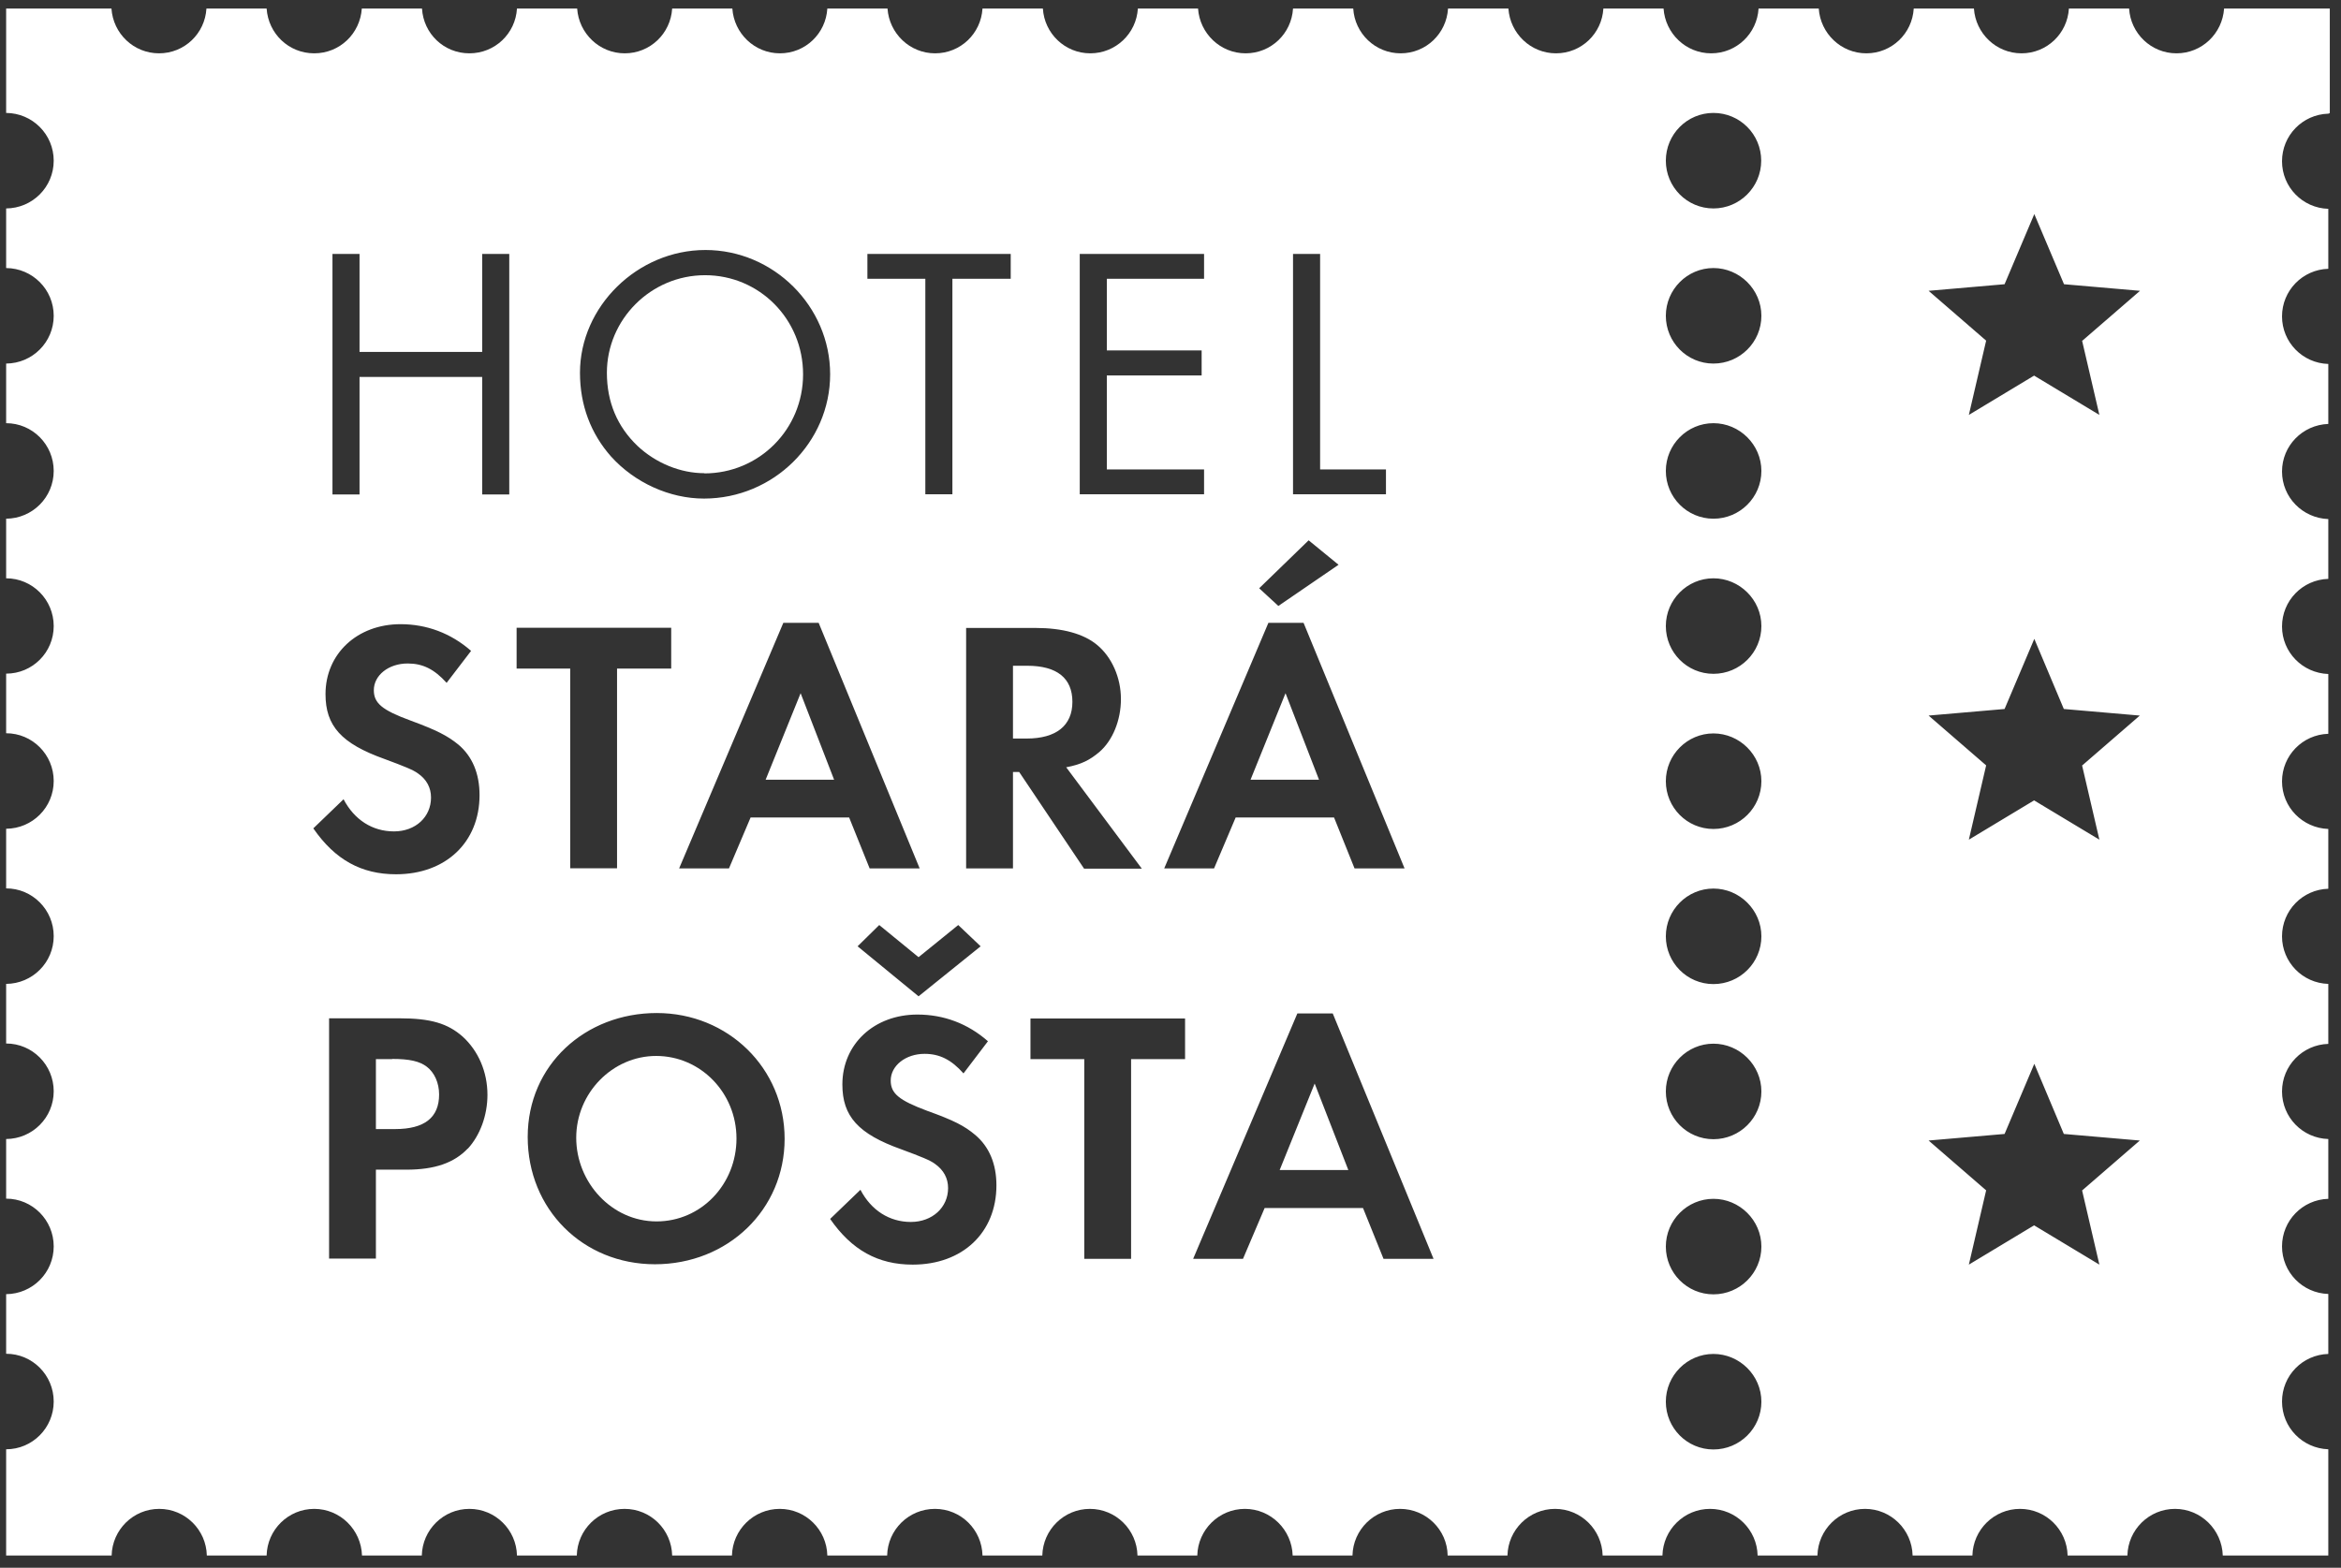 <svg width="103" height="69" viewBox="0 0 103 69" fill="none" xmlns="http://www.w3.org/2000/svg">
<rect x="0" y="0" width="103" height="69" fill="#333333" stroke="none"/>
<g clip-path="url(#clip0_652_221)">
<path d="M30.989 20.835C33.397 20.835 35.334 18.898 35.334 16.474C35.334 14.049 33.414 12.112 31.022 12.112C28.631 12.112 26.702 14.065 26.702 16.407C26.702 17.707 27.166 18.782 28.051 19.627C28.862 20.388 29.946 20.826 30.989 20.826V20.835Z" fill="white"/>
<path d="M33.687 34.316H36.699L35.226 30.509L33.687 34.316Z" fill="white"/>
<path d="M45.206 29.301H44.569V32.504H45.173C46.472 32.504 47.184 31.932 47.184 30.89C47.184 29.847 46.505 29.301 45.198 29.301H45.206Z" fill="white"/>
<path d="M28.87 46.474C26.95 46.474 25.353 48.104 25.353 50.074C25.353 52.043 26.917 53.756 28.887 53.756C30.856 53.756 32.404 52.118 32.404 50.107C32.404 48.096 30.823 46.474 28.87 46.474Z" fill="white"/>
<path d="M17.259 46.614H16.539V49.692H17.383C18.674 49.692 19.32 49.188 19.32 48.17C19.32 47.657 19.113 47.201 18.774 46.945C18.459 46.705 18.012 46.605 17.251 46.605L17.259 46.614Z" fill="white"/>
<path d="M56.561 30.509L55.022 34.316H58.034L56.561 30.509Z" fill="white"/>
<path d="M56.303 51.495H59.324L57.843 47.688L56.303 51.495Z" fill="white"/>
<path d="M102.507 4.978V0.377H97.856C97.781 1.478 96.879 2.347 95.762 2.347C94.645 2.347 93.743 1.469 93.677 0.377H91.028C90.962 1.478 90.06 2.347 88.943 2.347C87.826 2.347 86.924 1.469 86.849 0.377H84.201C84.135 1.478 83.233 2.347 82.116 2.347C80.998 2.347 80.096 1.469 80.022 0.377H77.374C77.307 1.478 76.405 2.347 75.288 2.347C74.171 2.347 73.269 1.469 73.194 0.377H70.546C70.48 1.478 69.578 2.347 68.461 2.347C67.344 2.347 66.442 1.469 66.367 0.377H63.711C63.644 1.478 62.742 2.347 61.625 2.347C60.508 2.347 59.606 1.469 59.54 0.377H56.891C56.825 1.478 55.923 2.347 54.806 2.347C53.689 2.347 52.787 1.469 52.712 0.377H50.064C49.998 1.478 49.087 2.347 47.97 2.347C46.853 2.347 45.951 1.469 45.885 0.377H43.228C43.162 1.478 42.26 2.347 41.143 2.347C40.026 2.347 39.124 1.469 39.049 0.377H36.401C36.335 1.478 35.433 2.347 34.316 2.347C33.198 2.347 32.296 1.469 32.222 0.377H29.574C29.507 1.478 28.605 2.347 27.488 2.347C26.371 2.347 25.469 1.469 25.394 0.377H22.746C22.68 1.478 21.778 2.347 20.652 2.347C19.527 2.347 18.633 1.478 18.567 0.377H15.919C15.844 1.478 14.95 2.347 13.825 2.347C12.7 2.347 11.806 1.478 11.731 0.377H9.083C9.017 1.478 8.115 2.347 6.998 2.347C5.88 2.347 4.978 1.478 4.904 0.377H0.27V4.97C1.428 4.978 2.363 5.913 2.363 7.072C2.363 8.231 1.428 9.166 0.27 9.174V11.797C1.428 11.806 2.363 12.741 2.363 13.899C2.363 15.058 1.428 15.993 0.27 16.001V18.625C1.428 18.625 2.363 19.568 2.363 20.727C2.363 21.885 1.428 22.82 0.27 22.829V25.452C1.428 25.452 2.363 26.396 2.363 27.554C2.363 28.713 1.428 29.648 0.27 29.648V32.271C1.428 32.271 2.363 33.215 2.363 34.373C2.363 35.532 1.428 36.467 0.27 36.475V39.099C1.428 39.099 2.363 40.042 2.363 41.201C2.363 42.359 1.428 43.294 0.27 43.303V45.926C1.428 45.926 2.363 46.87 2.363 48.028C2.363 49.187 1.428 50.122 0.27 50.13V52.754C1.428 52.754 2.363 53.697 2.363 54.855C2.363 56.014 1.428 56.949 0.27 56.958V59.581C1.428 59.581 2.363 60.524 2.363 61.683C2.363 62.842 1.428 63.785 0.27 63.785V68.461H4.912C4.937 67.327 5.864 66.408 7.006 66.408C8.148 66.408 9.075 67.327 9.1 68.461H11.731C11.756 67.327 12.683 66.408 13.825 66.408C14.967 66.408 15.894 67.327 15.927 68.461H18.559C18.584 67.327 19.51 66.408 20.652 66.408C21.794 66.408 22.721 67.327 22.746 68.461H25.378C25.403 67.327 26.329 66.408 27.48 66.408C28.63 66.408 29.549 67.327 29.574 68.461H32.205C32.23 67.327 33.165 66.408 34.307 66.408C35.449 66.408 36.376 67.327 36.401 68.461H39.033C39.057 67.327 39.984 66.408 41.135 66.408C42.285 66.408 43.203 67.327 43.228 68.461H45.86C45.885 67.327 46.812 66.408 47.954 66.408C49.096 66.408 50.023 67.327 50.047 68.461H52.679C52.704 67.327 53.631 66.408 54.773 66.408C55.915 66.408 56.842 67.327 56.875 68.461H59.507C59.531 67.327 60.458 66.408 61.6 66.408C62.742 66.408 63.678 67.327 63.694 68.461H66.326C66.35 67.327 67.277 66.408 68.419 66.408C69.561 66.408 70.488 67.327 70.513 68.461H73.145C73.17 67.327 74.097 66.408 75.239 66.408C76.381 66.408 77.307 67.327 77.332 68.461H79.964C79.989 67.327 80.916 66.408 82.058 66.408C83.2 66.408 84.126 67.327 84.151 68.461H86.783C86.808 67.327 87.735 66.408 88.877 66.408C90.019 66.408 90.946 67.327 90.971 68.461H93.602C93.627 67.327 94.554 66.408 95.696 66.408C96.838 66.408 97.765 67.327 97.798 68.461H102.441V63.785C101.307 63.743 100.405 62.825 100.405 61.683C100.405 60.541 101.307 59.622 102.441 59.589V56.949C101.307 56.916 100.405 55.989 100.405 54.855C100.405 53.722 101.307 52.795 102.441 52.762V50.13C101.307 50.097 100.405 49.17 100.405 48.036C100.405 46.903 101.307 45.976 102.441 45.943V43.303C101.307 43.27 100.405 42.343 100.405 41.209C100.405 40.075 101.307 39.148 102.441 39.115V36.484C101.307 36.442 100.405 35.524 100.405 34.39C100.405 33.256 101.307 32.329 102.441 32.296V29.664C101.307 29.623 100.405 28.704 100.405 27.571C100.405 26.437 101.307 25.51 102.441 25.477V22.845C101.307 22.804 100.405 21.885 100.405 20.752C100.405 19.618 101.307 18.699 102.441 18.658V16.018C101.307 15.985 100.405 15.058 100.405 13.924C100.405 12.79 101.307 11.864 102.441 11.83V9.191C101.307 9.157 100.405 8.231 100.405 7.097C100.405 5.963 101.307 5.036 102.441 5.003L102.507 4.978ZM56.891 11.177H58.083V20.66H60.98V21.753H56.891V11.168V11.177ZM57.578 23.78L58.894 24.856L56.246 26.669L55.402 25.891L57.578 23.78ZM55.799 27.413H57.355L61.799 38.221H59.598L58.696 35.979H54.367L53.416 38.221H51.223L55.807 27.413H55.799ZM47.507 11.177H52.977V12.269H48.699V15.422H52.87V16.523H48.699V20.66H52.977V21.753H47.507V11.168V11.177ZM38.155 11.177H44.47V12.269H41.904V21.753H40.713V12.269H38.164V11.177H38.155ZM42.161 40.712L43.146 41.648L40.415 43.849L37.733 41.648L38.685 40.712L40.415 42.127L42.161 40.712ZM31.038 11.003C34.034 11.003 36.525 13.477 36.525 16.473C36.525 19.469 34.034 21.943 30.972 21.943C29.466 21.943 27.927 21.248 26.884 20.09C25.998 19.088 25.518 17.838 25.518 16.407C25.518 13.486 28.051 11.003 31.038 11.003ZM13.784 36.459L15.116 35.176C15.588 36.078 16.382 36.591 17.334 36.591C18.286 36.591 18.964 35.954 18.964 35.102C18.964 34.671 18.774 34.307 18.393 34.042C18.186 33.885 17.789 33.728 16.92 33.405C15.017 32.726 14.322 31.948 14.322 30.55C14.322 28.771 15.72 27.471 17.623 27.471C18.774 27.471 19.841 27.869 20.727 28.646L19.651 30.053C19.105 29.449 18.6 29.201 17.938 29.201C17.094 29.201 16.448 29.722 16.448 30.376C16.448 30.947 16.812 31.253 18.054 31.709C19.221 32.139 19.684 32.379 20.164 32.768C20.785 33.289 21.099 34.05 21.099 34.994C21.099 37.071 19.61 38.478 17.425 38.478C15.902 38.478 14.744 37.841 13.792 36.467L13.784 36.459ZM20.586 50.544C19.982 51.181 19.13 51.479 17.872 51.479H16.539V55.393H14.479V44.817H17.574C18.948 44.817 19.701 45.041 20.363 45.628C21.041 46.249 21.447 47.167 21.447 48.185C21.447 49.087 21.124 49.965 20.586 50.552V50.544ZM22.407 21.761H21.215V16.589H15.819V21.761H14.628V11.177H15.819V15.488H21.215V11.177H22.407V21.761ZM22.73 29.424V27.629H29.532V29.424H27.149V38.213H25.088V29.424H22.721H22.73ZM28.82 55.642C25.643 55.642 23.218 53.217 23.218 50.039C23.218 46.861 25.759 44.585 28.895 44.585C32.031 44.585 34.522 47.01 34.522 50.122C34.522 53.233 32.031 55.642 28.812 55.642H28.82ZM33.025 35.979L32.073 38.221H29.88L34.465 27.413H36.02L40.464 38.221H38.263L37.361 35.979H33.025ZM40.158 55.658C38.635 55.658 37.477 55.021 36.525 53.647L37.858 52.364C38.329 53.267 39.132 53.78 40.075 53.78C41.019 53.78 41.714 53.142 41.714 52.29C41.714 51.86 41.524 51.496 41.135 51.222C40.928 51.065 40.531 50.908 39.662 50.585C37.758 49.907 37.063 49.129 37.063 47.73C37.063 45.951 38.462 44.652 40.365 44.652C41.524 44.652 42.583 45.049 43.468 45.827L42.392 47.242C41.855 46.638 41.342 46.381 40.679 46.381C39.844 46.381 39.19 46.903 39.19 47.556C39.19 48.127 39.554 48.425 40.795 48.889C41.971 49.311 42.434 49.551 42.906 49.948C43.526 50.469 43.841 51.231 43.841 52.166C43.841 54.251 42.351 55.658 40.158 55.658ZM44.569 33.968V38.221H42.508V27.637H45.57C46.745 27.637 47.681 27.893 48.268 28.382C48.922 28.92 49.319 29.83 49.319 30.765C49.319 31.7 48.955 32.594 48.367 33.099C47.954 33.446 47.581 33.645 46.911 33.769L50.238 38.23H47.697L44.842 33.976H44.569V33.968ZM52.15 46.613H49.766V55.402H47.706V46.613H45.339V44.825H52.141V46.613H52.15ZM60.872 55.402L59.97 53.167H55.642L54.69 55.402H52.497L57.082 44.602H58.638L63.073 55.402H60.872ZM75.388 4.97C76.554 4.97 77.49 5.913 77.49 7.072C77.49 8.231 76.546 9.174 75.388 9.174C74.229 9.174 73.294 8.231 73.294 7.072C73.294 5.913 74.229 4.97 75.388 4.97ZM75.388 63.793C74.229 63.793 73.294 62.85 73.294 61.691C73.294 60.533 74.237 59.589 75.388 59.589C76.538 59.589 77.498 60.533 77.498 61.691C77.498 62.85 76.554 63.793 75.388 63.793ZM75.388 56.966C74.229 56.966 73.294 56.022 73.294 54.864C73.294 53.705 74.237 52.762 75.388 52.762C76.538 52.762 77.498 53.705 77.498 54.864C77.498 56.022 76.554 56.966 75.388 56.966ZM75.388 50.138C74.229 50.138 73.294 49.195 73.294 48.036C73.294 46.878 74.237 45.934 75.388 45.934C76.538 45.934 77.498 46.878 77.498 48.036C77.498 49.195 76.554 50.138 75.388 50.138ZM75.388 43.311C74.229 43.311 73.294 42.367 73.294 41.209C73.294 40.05 74.237 39.107 75.388 39.107C76.538 39.107 77.498 40.05 77.498 41.209C77.498 42.367 76.554 43.311 75.388 43.311ZM75.388 36.484C74.229 36.484 73.294 35.54 73.294 34.382C73.294 33.223 74.237 32.279 75.388 32.279C76.538 32.279 77.498 33.223 77.498 34.382C77.498 35.54 76.554 36.484 75.388 36.484ZM75.388 29.656C74.229 29.656 73.294 28.713 73.294 27.554C73.294 26.396 74.237 25.452 75.388 25.452C76.538 25.452 77.498 26.396 77.498 27.554C77.498 28.713 76.554 29.656 75.388 29.656ZM75.388 22.829C74.229 22.829 73.294 21.885 73.294 20.727C73.294 19.568 74.237 18.625 75.388 18.625C76.538 18.625 77.498 19.568 77.498 20.727C77.498 21.885 76.554 22.829 75.388 22.829ZM75.388 16.001C74.229 16.001 73.294 15.058 73.294 13.899C73.294 12.741 74.237 11.797 75.388 11.797C76.538 11.797 77.498 12.741 77.498 13.899C77.498 15.058 76.554 16.001 75.388 16.001ZM91.608 52.389L92.369 55.658L89.497 53.929L86.626 55.658L87.387 52.389L84.855 50.196L88.198 49.907L89.506 46.82L90.805 49.907L94.148 50.196L91.616 52.389H91.608ZM91.608 33.686L92.369 36.955L89.497 35.226L86.626 36.955L87.387 33.686L84.855 31.493L88.198 31.204L89.506 28.117L90.805 31.204L94.148 31.493L91.616 33.686H91.608ZM91.608 14.992L92.369 18.261L89.497 16.531L86.626 18.261L87.387 14.992L84.855 12.799L88.198 12.509L89.506 9.422L90.813 12.509L94.157 12.799L91.624 14.992H91.608Z" fill="white"/>
</g>
<defs>
<clipPath id="clip0_652_221">
<rect width="102.237" height="68.092" fill="white" transform="translate(0.27 0.377)"/>
</clipPath>
</defs>
</svg>
